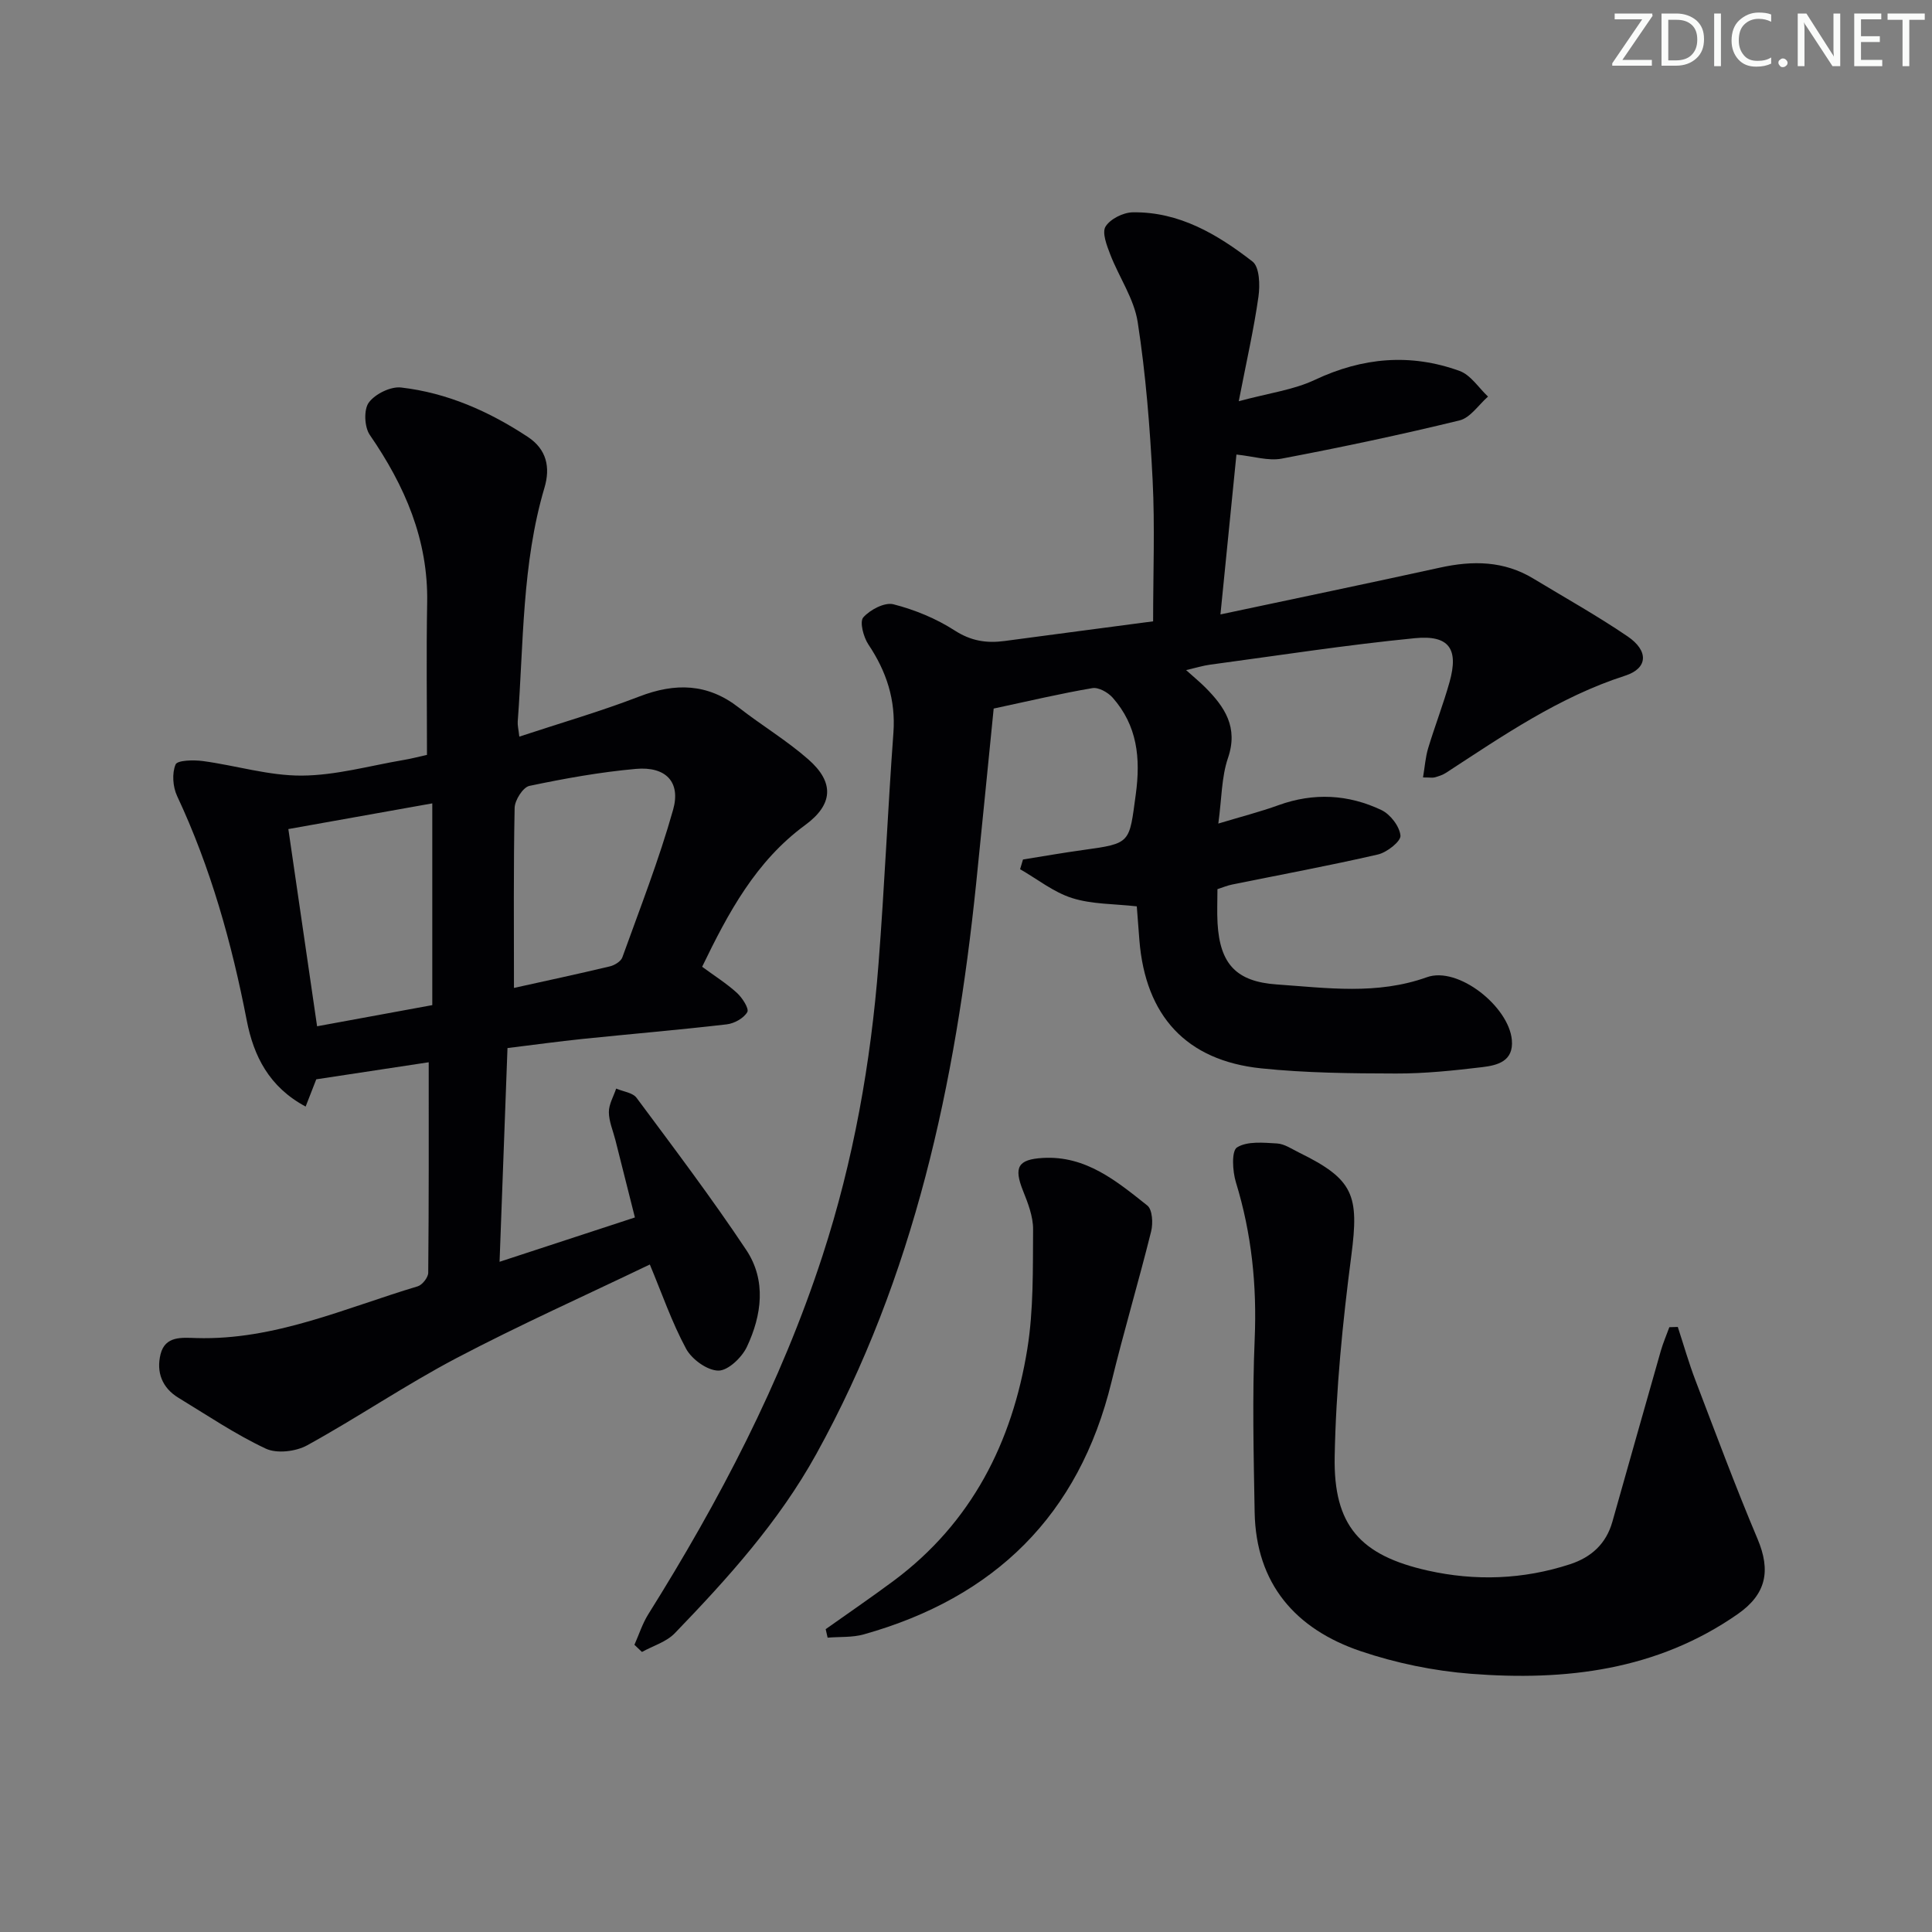 <svg enable-background="new 0 0 400 400" viewBox="0 0 400 400" xmlns="http://www.w3.org/2000/svg"><rect x="0" y="0" width="400" height="400" fill="#808080" stroke="none"/><g fill="#fafbfa"><path d="m342.2 3.2-6.3 9.2h6.1v1.2h-8.2v-.5l6.2-9.1h-5.7v-1.2h7.8v.4z"/><path d="m344 13.7v-10.9h3.1c1.6 0 3 .5 4.1 1.4 1.1 1 1.6 2.2 1.6 3.9s-.5 3-1.6 4-2.5 1.5-4.2 1.5h-3zm1.4-9.6v8.4h1.6c1.4 0 2.5-.4 3.2-1.1.8-.8 1.2-1.8 1.2-3.2s-.4-2.4-1.2-3.1-1.8-1-3.1-1z"/><path d="m356.3 2.8v10.9h-1.4v-10.9z"/><path d="m366.6 13.2c-.8.4-1.8.6-3 .6-1.6 0-2.8-.5-3.7-1.5s-1.4-2.3-1.4-3.9c0-1.7.5-3.2 1.6-4.2s2.4-1.6 4-1.6c1 0 1.9.1 2.6.4v1.5c-.8-.4-1.6-.6-2.6-.6-1.2 0-2.2.4-3 1.2s-1.1 1.9-1.1 3.3c0 1.3.4 2.3 1.1 3.1s1.6 1.1 2.8 1.1c1.1 0 2-.2 2.8-.7v1.3z"/><path d="m368.2 13c0-.3.1-.5.3-.6.2-.2.4-.3.6-.3.3 0 .5.1.7.3s.3.4.3.6-.1.5-.3.6c-.2.2-.4.3-.7.3s-.5-.1-.6-.3c-.2-.2-.3-.4-.3-.6z"/><path d="m381.1 13.7h-1.7l-5.5-8.4c-.2-.2-.3-.5-.4-.7 0 .2.1.8.1 1.5v7.6h-1.4v-10.9h1.8l5.3 8.3c.3.4.4.6.4.8 0-.3-.1-.8-.1-1.6v-7.5h1.4v10.9z"/><path d="m389.7 13.7h-5.8v-10.9h5.6v1.2h-4.2v3.5h3.9v1.2h-3.9v3.7h4.4z"/><path d="m398.4 4.1h-3.1v9.6h-1.4v-9.6h-3.1v-1.3h7.7v1.3z"/></g><path d="m238.74 128.64c0-9.98.38-19.62-.1-29.22-.55-10.94-1.42-21.91-3.09-32.72-.75-4.85-3.87-9.31-5.69-14.03-.71-1.85-1.74-4.5-.97-5.76.98-1.58 3.66-2.92 5.62-2.95 9.63-.16 17.56 4.57 24.81 10.19 1.46 1.13 1.57 4.88 1.23 7.27-.94 6.67-2.45 13.26-4.08 21.65 6.18-1.68 11.31-2.33 15.77-4.43 9.87-4.65 19.8-5.52 29.95-1.84 2.3.83 3.95 3.49 5.89 5.31-1.95 1.7-3.66 4.38-5.89 4.93-12.19 2.97-24.48 5.57-36.81 7.91-2.78.53-5.85-.48-9.39-.84-1.08 10.75-2.14 21.41-3.31 33.1 15.76-3.35 30.65-6.44 45.5-9.7 6.74-1.48 13.19-1.41 19.27 2.27 6.54 3.96 13.23 7.69 19.53 11.98 4.38 2.98 4.24 6.6-.5 8.13-13.69 4.41-25.29 12.42-37.11 20.12-.68.44-1.5.7-2.29.93-.46.13-.98.02-2.46.02.37-2.17.5-4.17 1.06-6.04 1.39-4.6 3.14-9.1 4.44-13.73 1.9-6.81-.05-9.76-7.19-9.06-14.19 1.39-28.3 3.59-42.44 5.49-1.42.19-2.81.63-4.92 1.12 1.64 1.47 2.86 2.47 3.97 3.58 4.04 4.06 6.87 8.26 4.7 14.62-1.35 3.95-1.29 8.39-2 13.57 4.7-1.42 8.66-2.43 12.47-3.81 7.28-2.63 14.45-2.24 21.29 1.01 1.84.87 3.77 3.37 3.95 5.29.11 1.19-2.8 3.48-4.66 3.91-10.02 2.31-20.14 4.18-30.22 6.23-.95.19-1.87.58-3.01.95 0 2.41-.11 4.73.02 7.04.49 8.47 3.89 12.11 12.27 12.69 10.39.72 20.71 2.21 31.08-1.5 6.45-2.31 16.94 6.05 17.58 12.97.41 4.46-3 5.27-6.12 5.65-5.93.71-11.92 1.34-17.89 1.32-9.31-.02-18.66-.11-27.9-1.07-15.51-1.62-23.94-10.87-25.2-26.51-.18-2.3-.35-4.61-.54-7.03-4.68-.53-9.25-.41-13.38-1.71-3.84-1.21-7.2-3.93-10.78-5.98.2-.67.4-1.34.6-2.01 4.13-.66 8.26-1.39 12.41-1.96 10.03-1.38 9.56-1.41 10.94-11.52 1.03-7.55.31-14.24-4.78-20.02-.97-1.1-2.93-2.2-4.21-1.98-6.51 1.1-12.95 2.63-20.43 4.23-1.19 11.86-2.38 24.05-3.63 36.23-4.26 41.27-12.76 81.33-33.1 118.12-7.75 14.01-18.32 25.72-29.3 37.1-1.74 1.8-4.5 2.6-6.79 3.87-.52-.49-1.04-.99-1.56-1.48.94-2.11 1.65-4.37 2.86-6.31 14.69-23.46 27.48-47.83 36.08-74.24 6.41-19.67 10-39.9 11.6-60.47 1.24-15.91 1.91-31.86 3.08-47.78.5-6.84-1.43-12.71-5.18-18.31-1.02-1.53-1.85-4.69-1.06-5.6 1.4-1.59 4.42-3.18 6.24-2.72 4.42 1.13 8.85 2.95 12.68 5.42 3.39 2.19 6.62 2.68 10.35 2.18 10.05-1.35 20.1-2.66 30.74-4.07z" fill="#010104"/><path d="m134.54 261.8c-13.48 6.48-26.98 12.52-40.05 19.39-10.55 5.55-20.45 12.3-30.9 18.05-2.34 1.29-6.28 1.76-8.57.68-6.28-2.95-12.11-6.9-18.07-10.52-3.41-2.07-4.62-5.33-3.71-9.02.96-3.86 4.46-3.43 7.41-3.35 16.23.48 30.78-6.21 45.83-10.71.96-.29 2.17-1.84 2.18-2.81.14-14.44.1-28.87.1-43.58-7.26 1.1-14.99 2.28-23.28 3.53-.42 1.07-1.23 3.15-2.2 5.64-7.59-4.06-10.77-10.5-12.19-17.81-3.11-16.05-7.47-31.65-14.43-46.5-.88-1.89-1.08-4.67-.31-6.51.37-.9 3.75-.97 5.67-.71 6.84.92 13.65 3.05 20.46 3.01 7.05-.04 14.09-2.05 21.12-3.24 1.62-.27 3.21-.7 4.8-1.05 0-10.63-.15-21.06.04-31.48.24-13.08-4.63-24.24-11.88-34.77-1.12-1.63-1.28-5.24-.2-6.7 1.31-1.78 4.52-3.36 6.69-3.11 9.55 1.1 18.21 4.94 26.22 10.22 3.93 2.59 4.7 6.33 3.46 10.51-4.69 15.82-4.31 32.21-5.54 48.41-.06.77.15 1.57.33 3.14 8.53-2.82 16.81-5.21 24.82-8.3 7.45-2.87 14.15-2.75 20.61 2.28 4.72 3.68 9.91 6.79 14.39 10.72 5.45 4.77 5.17 9.35-.64 13.61-10.21 7.49-15.9 18.11-21.33 29.34 2.53 1.86 5.04 3.44 7.2 5.4 1.11 1.01 2.56 3.27 2.15 3.98-.73 1.27-2.69 2.36-4.25 2.54-9.9 1.15-19.84 1.99-29.76 3.01-5.1.53-10.19 1.23-15.64 1.9-.54 14.71-1.08 29.11-1.64 44.25 9.49-3.11 18.43-6.04 28.02-9.18-1.4-5.54-2.72-10.78-4.04-16.03-.49-1.93-1.34-3.85-1.35-5.78-.01-1.62.97-3.24 1.51-4.87 1.44.62 3.42.83 4.23 1.92 7.72 10.39 15.54 20.73 22.71 31.5 4.19 6.3 3.21 13.51.12 20.06-1.04 2.2-3.9 4.93-5.9 4.91-2.3-.02-5.49-2.33-6.68-4.52-2.96-5.49-5.02-11.49-7.51-17.45zm-28.13-57.26c6.41-1.42 13.15-2.86 19.85-4.46.98-.23 2.29-1.03 2.59-1.87 3.65-10.14 7.59-20.2 10.51-30.56 1.63-5.78-1.54-9-7.69-8.46-7.41.66-14.78 1.99-22.06 3.52-1.33.28-3.02 2.95-3.06 4.54-.25 12.26-.14 24.52-.14 37.29zm-40.76 7.94c8.37-1.54 16.25-2.99 23.85-4.38 0-14.3 0-27.82 0-41.77-10.04 1.79-19.6 3.5-29.8 5.32 1.94 13.31 3.87 26.52 5.95 40.83z" fill="#010104"/><path d="m347.37 274.73c1.21 3.7 2.28 7.47 3.67 11.1 4.19 10.97 8.28 21.99 12.85 32.81 2.76 6.55 1.82 11.41-4.13 15.55-16.72 11.65-35.67 13.87-55.23 12.35-7.69-.6-15.5-2.21-22.81-4.68-13.47-4.56-21.69-13.92-21.96-28.79-.21-11.95-.5-23.92.01-35.84.47-11.11-.63-21.84-3.89-32.45-.7-2.29-.94-6.48.23-7.22 2.12-1.33 5.47-.98 8.28-.82 1.56.09 3.08 1.16 4.57 1.89 11.33 5.55 12.45 8.82 10.82 21.31-1.8 13.81-3.19 27.75-3.45 41.65-.26 14.25 5.27 20.44 19.28 23.58 9.83 2.2 19.75 1.86 29.44-1.31 4.41-1.44 7.48-4.23 8.77-8.78 3.34-11.8 6.66-23.6 10.03-35.39.48-1.67 1.18-3.28 1.77-4.91.6-.01 1.17-.03 1.75-.05z" fill="#010104"/><path d="m170.95 337.3c4.71-3.34 9.48-6.6 14.11-10.04 16.11-12.01 24.52-28.64 27.64-48 1.3-8.1 1.13-16.48 1.19-24.73.02-2.69-1.08-5.48-2.11-8.06-1.9-4.79-1.05-6.43 4.13-6.73 8.91-.52 15.29 4.81 21.63 9.85 1.06.84 1.21 3.69.79 5.36-2.59 10.42-5.67 20.73-8.21 31.17-6.74 27.64-24.23 44.65-51.28 52.26-2.37.67-4.99.47-7.49.68-.14-.59-.27-1.17-.4-1.76z" fill="#010104"/></svg>